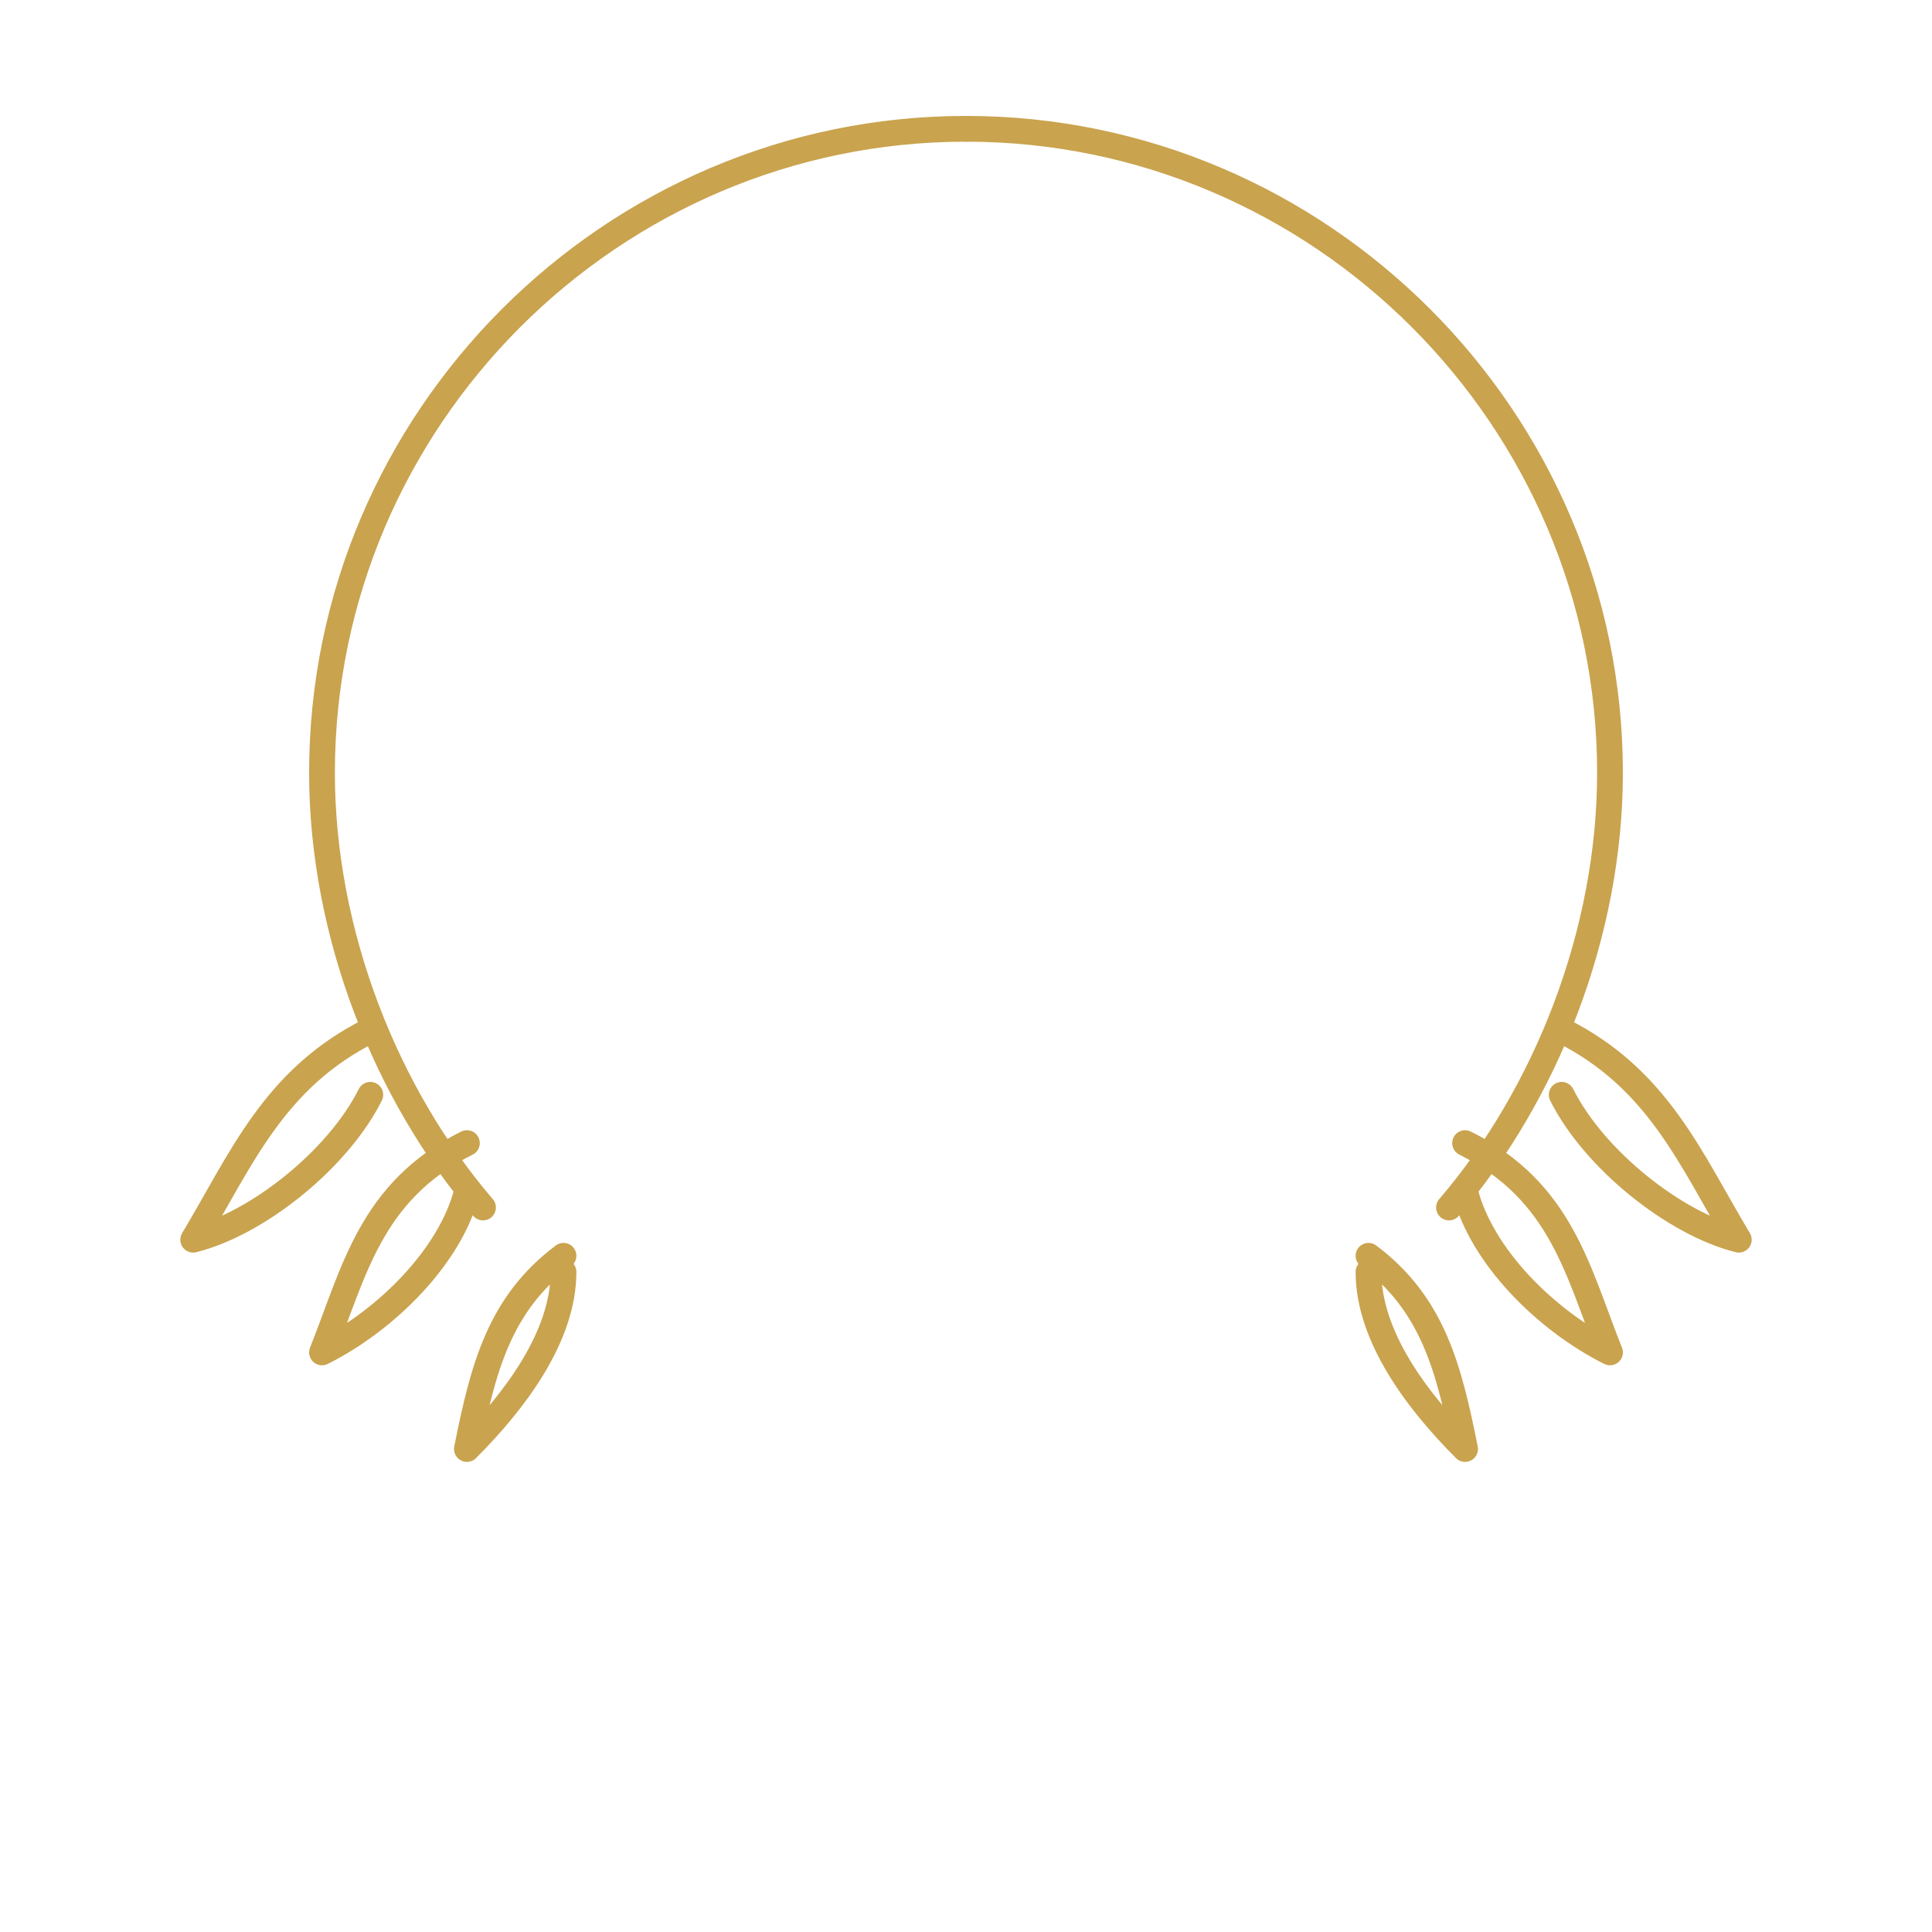 <svg viewBox="0 0 120 120" xmlns="http://www.w3.org/2000/svg" fill="none">
  <g stroke="#C9A34E" stroke-width="1.6" stroke-linecap="round" stroke-linejoin="round">
    <path d="M60 8c-22 0-40 18-40 40 0 10 4 20 10 27"></path>
    <path d="M60 8c22 0 40 18 40 40 0 10-4 20-10 27"></path>
    <path d="M23 68c-2 4-7 8-11 9 3-5 5-10 11-13"></path>
    <path d="M29 74c-1 4-5 8-9 10 2-5 3-10 9-13"></path>
    <path d="M35 79c0 4-3 8-6 11 1-5 2-9 6-12"></path>
    <path d="M97 68c2 4 7 8 11 9-3-5-5-10-11-13"></path>
    <path d="M91 74c1 4 5 8 9 10-2-5-3-10-9-13"></path>
    <path d="M85 79c0 4 3 8 6 11-1-5-2-9-6-12"></path>
  </g>
</svg>
